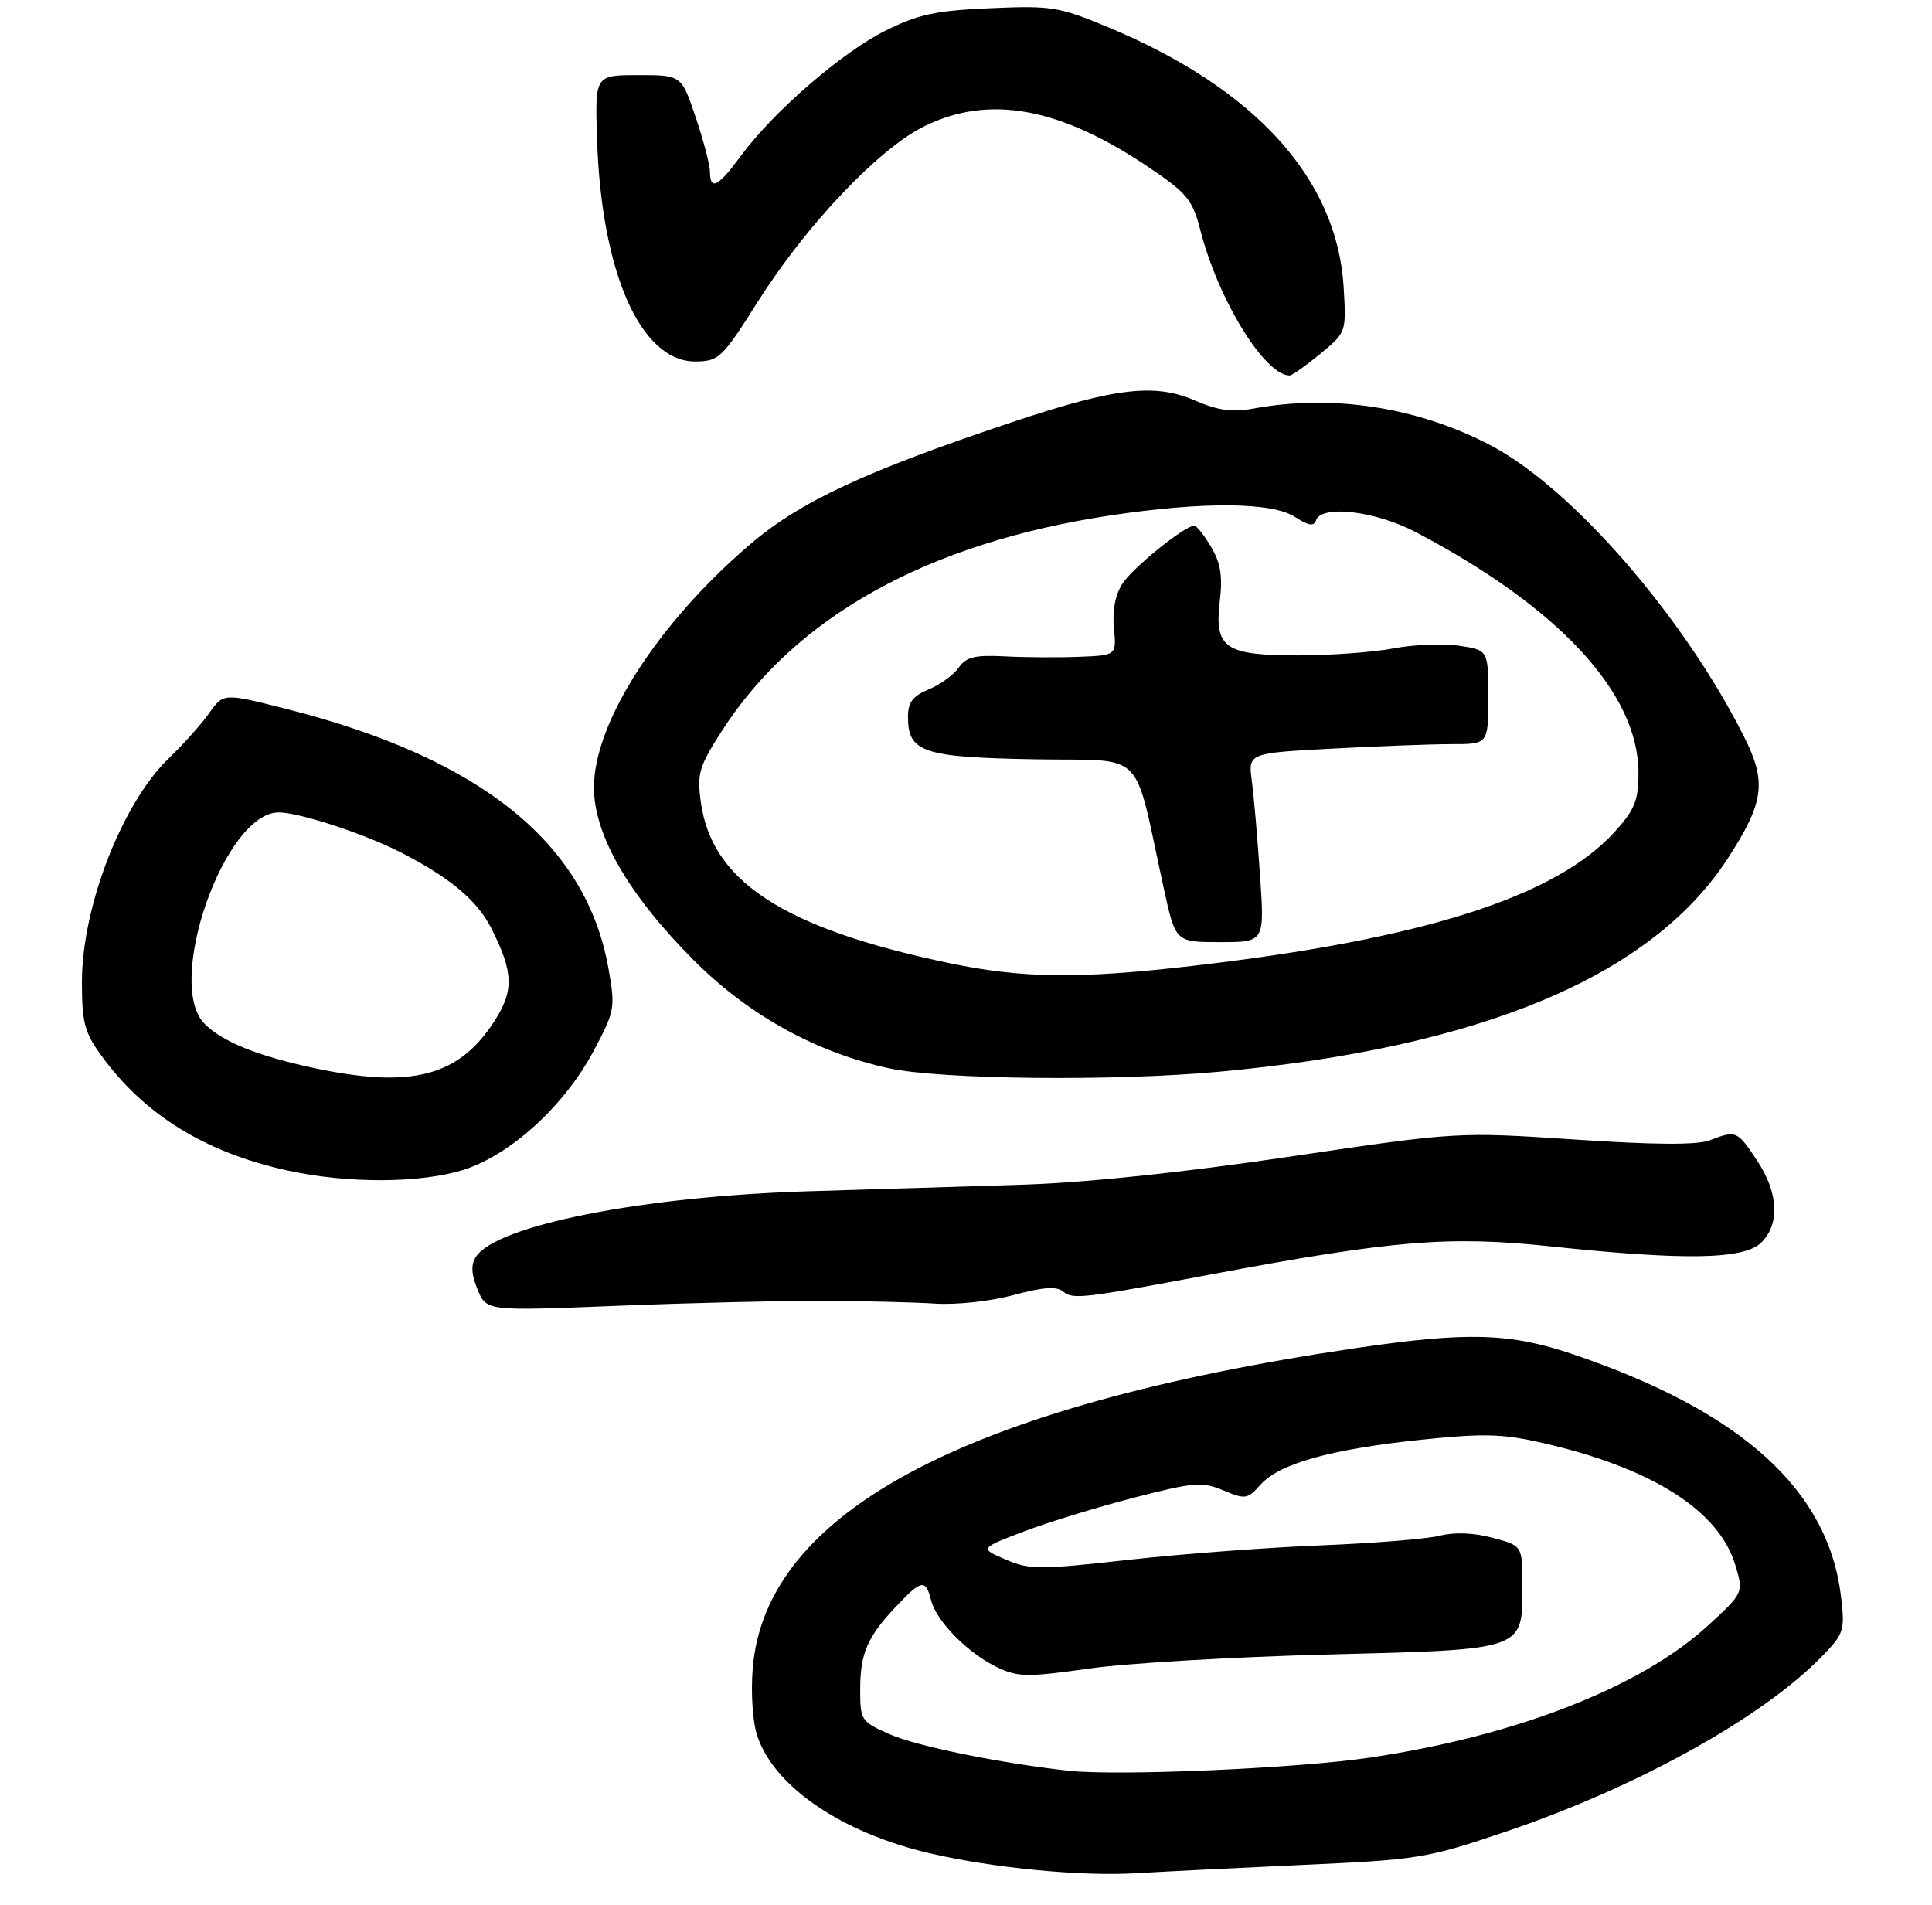 <?xml version="1.0" encoding="UTF-8" standalone="no"?>
<!DOCTYPE svg PUBLIC "-//W3C//DTD SVG 1.1//EN" "http://www.w3.org/Graphics/SVG/1.1/DTD/svg11.dtd" >
<svg xmlns="http://www.w3.org/2000/svg" xmlns:xlink="http://www.w3.org/1999/xlink" version="1.1" viewBox="0 0 283 279">
 <g >
 <path fill="currentColor"
d=" M 191.00 273.16 C 207.81 272.40 208.97 272.21 220.53 268.31 C 239.71 261.83 258.20 251.58 266.92 242.58 C 270.11 239.29 270.26 238.83 269.67 233.86 C 267.82 218.25 255.11 206.74 230.50 198.40 C 221.14 195.22 214.98 195.05 198.50 197.48 C 141.40 205.93 112.09 221.50 110.26 244.40 C 109.97 247.97 110.25 252.24 110.91 254.22 C 113.38 261.72 123.32 268.48 136.30 271.49 C 145.57 273.64 158.43 274.87 166.50 274.38 C 170.35 274.15 181.38 273.60 191.00 273.16 Z  M 120.50 190.54 C 126.55 190.57 133.97 190.75 137.00 190.95 C 140.09 191.15 145.11 190.60 148.45 189.70 C 152.72 188.54 154.76 188.39 155.69 189.15 C 157.16 190.38 158.43 190.23 177.50 186.65 C 204.09 181.66 212.25 180.99 227.19 182.57 C 246.85 184.65 255.51 184.49 258.00 182.00 C 260.75 179.25 260.51 174.73 257.37 169.98 C 254.47 165.61 254.33 165.54 250.43 167.03 C 248.57 167.73 242.42 167.70 230.62 166.91 C 213.50 165.78 213.50 165.78 189.00 169.41 C 173.38 171.73 159.24 173.22 150.00 173.52 C 142.03 173.78 127.85 174.21 118.50 174.49 C 94.20 175.22 72.61 179.48 69.69 184.13 C 68.96 185.28 69.04 186.69 69.96 188.90 C 71.26 192.04 71.26 192.04 90.38 191.27 C 100.90 190.85 114.45 190.52 120.50 190.54 Z  M 68.02 171.31 C 74.87 169.09 82.70 161.92 86.93 153.98 C 90.08 148.07 90.15 147.66 89.13 141.87 C 85.90 123.54 70.50 111.10 42.09 103.88 C 32.73 101.50 32.73 101.50 30.62 104.49 C 29.45 106.13 26.84 109.05 24.81 110.99 C 17.94 117.53 12.00 132.76 12.00 143.82 C 12.00 149.79 12.38 151.22 14.83 154.60 C 21.15 163.32 30.13 168.85 42.21 171.47 C 51.06 173.40 61.76 173.33 68.02 171.31 Z  M 178.50 156.99 C 216.97 153.46 241.95 142.98 253.14 125.66 C 258.42 117.50 258.81 114.53 255.46 107.89 C 246.63 90.32 230.32 71.55 218.42 65.27 C 207.73 59.63 195.21 57.69 183.50 59.86 C 180.50 60.41 178.39 60.11 175.08 58.68 C 169.15 56.10 163.37 56.78 148.21 61.85 C 126.70 69.04 117.14 73.50 109.82 79.78 C 96.33 91.32 87.00 105.87 87.00 115.35 C 87.00 122.30 92.08 131.08 101.63 140.66 C 109.66 148.70 119.50 154.15 130.22 156.48 C 137.83 158.13 163.14 158.40 178.50 156.99 Z  M 193.38 51.84 C 197.21 48.68 197.21 48.68 196.82 42.09 C 195.87 26.20 183.88 12.96 162.28 3.97 C 155.10 0.98 154.02 0.81 145.06 1.20 C 137.04 1.55 134.56 2.08 129.68 4.50 C 123.33 7.66 113.23 16.41 108.50 22.86 C 105.22 27.34 104.00 27.97 104.00 25.19 C 104.00 24.20 103.06 20.60 101.91 17.19 C 99.82 11.00 99.82 11.00 93.49 11.00 C 87.16 11.00 87.16 11.00 87.45 20.25 C 88.06 39.96 93.87 53.06 101.94 52.95 C 105.31 52.90 105.79 52.44 111.00 44.20 C 118.05 33.04 128.64 21.86 135.28 18.55 C 144.86 13.77 155.33 15.70 168.53 24.68 C 173.92 28.34 174.70 29.31 175.84 33.76 C 178.45 43.92 185.26 55.00 188.91 55.00 C 189.26 55.00 191.27 53.58 193.38 51.84 Z  M 156.50 259.37 C 146.56 258.28 134.28 255.78 130.33 254.03 C 126.12 252.17 126.00 251.98 126.00 247.49 C 126.00 242.16 127.04 239.77 131.32 235.25 C 135.00 231.36 135.60 231.26 136.39 234.42 C 137.16 237.50 141.88 242.25 146.18 244.27 C 149.14 245.66 150.58 245.67 159.50 244.41 C 165.00 243.62 180.70 242.70 194.40 242.35 C 223.58 241.60 223.00 241.80 223.00 232.21 C 223.00 226.41 223.00 226.41 218.64 225.25 C 215.86 224.51 213.05 224.40 210.89 224.95 C 209.03 225.42 201.20 226.05 193.50 226.36 C 185.80 226.66 173.11 227.61 165.30 228.48 C 152.21 229.94 150.80 229.94 147.30 228.43 C 143.50 226.80 143.50 226.80 149.96 224.33 C 153.51 222.98 160.77 220.75 166.10 219.38 C 174.92 217.10 176.09 217.01 179.20 218.31 C 182.42 219.66 182.75 219.61 184.66 217.45 C 187.39 214.39 194.95 212.28 208.08 210.90 C 217.19 209.95 220.02 210.01 225.71 211.30 C 241.84 214.95 251.78 221.21 254.18 229.22 C 255.41 233.30 255.41 233.30 250.17 238.12 C 240.38 247.12 222.05 254.28 200.67 257.45 C 190.05 259.03 163.79 260.17 156.50 259.37 Z  M 45.84 156.41 C 37.70 154.66 32.59 152.59 29.98 149.98 C 24.09 144.09 32.88 119.00 40.83 119.00 C 43.80 119.00 53.15 122.05 58.50 124.75 C 65.76 128.43 69.89 131.85 71.94 135.92 C 75.24 142.44 75.33 145.10 72.36 149.67 C 67.14 157.72 60.19 159.49 45.84 156.41 Z  M 138.78 141.02 C 114.77 135.96 104.25 129.11 102.66 117.50 C 102.08 113.34 102.39 112.30 105.66 107.19 C 116.44 90.33 135.84 79.54 162.63 75.50 C 176.25 73.45 186.36 73.53 189.71 75.73 C 191.65 77.00 192.46 77.13 192.76 76.23 C 193.53 73.90 201.47 74.83 207.40 77.95 C 228.38 88.98 240.00 101.54 240.00 113.19 C 240.00 117.26 239.47 118.58 236.55 121.81 C 227.89 131.39 208.32 137.61 174.51 141.50 C 157.88 143.42 149.62 143.31 138.78 141.02 Z  M 184.57 128.25 C 184.21 122.89 183.67 116.66 183.37 114.41 C 182.82 110.32 182.82 110.32 195.07 109.66 C 201.80 109.30 209.72 109.00 212.66 109.00 C 218.00 109.00 218.00 109.00 218.00 102.11 C 218.00 95.23 218.00 95.23 213.75 94.59 C 211.41 94.24 207.08 94.41 204.11 94.98 C 201.15 95.54 194.89 96.00 190.19 96.00 C 179.40 96.00 177.86 94.94 178.68 88.02 C 179.11 84.41 178.80 82.47 177.41 80.12 C 176.40 78.40 175.28 77.00 174.93 77.00 C 173.55 77.00 165.98 83.11 164.43 85.47 C 163.37 87.09 162.92 89.39 163.17 91.99 C 163.55 96.00 163.55 96.00 158.03 96.21 C 154.99 96.33 150.09 96.30 147.14 96.14 C 142.78 95.92 141.53 96.23 140.43 97.80 C 139.69 98.86 137.71 100.29 136.04 100.98 C 133.71 101.95 133.00 102.87 133.00 104.97 C 133.00 110.20 135.12 110.92 151.47 111.22 C 168.21 111.53 165.87 109.20 170.50 130.25 C 172.20 138.00 172.20 138.00 178.72 138.00 C 185.24 138.00 185.24 138.00 184.57 128.25 Z "/>
</g>
</svg>
